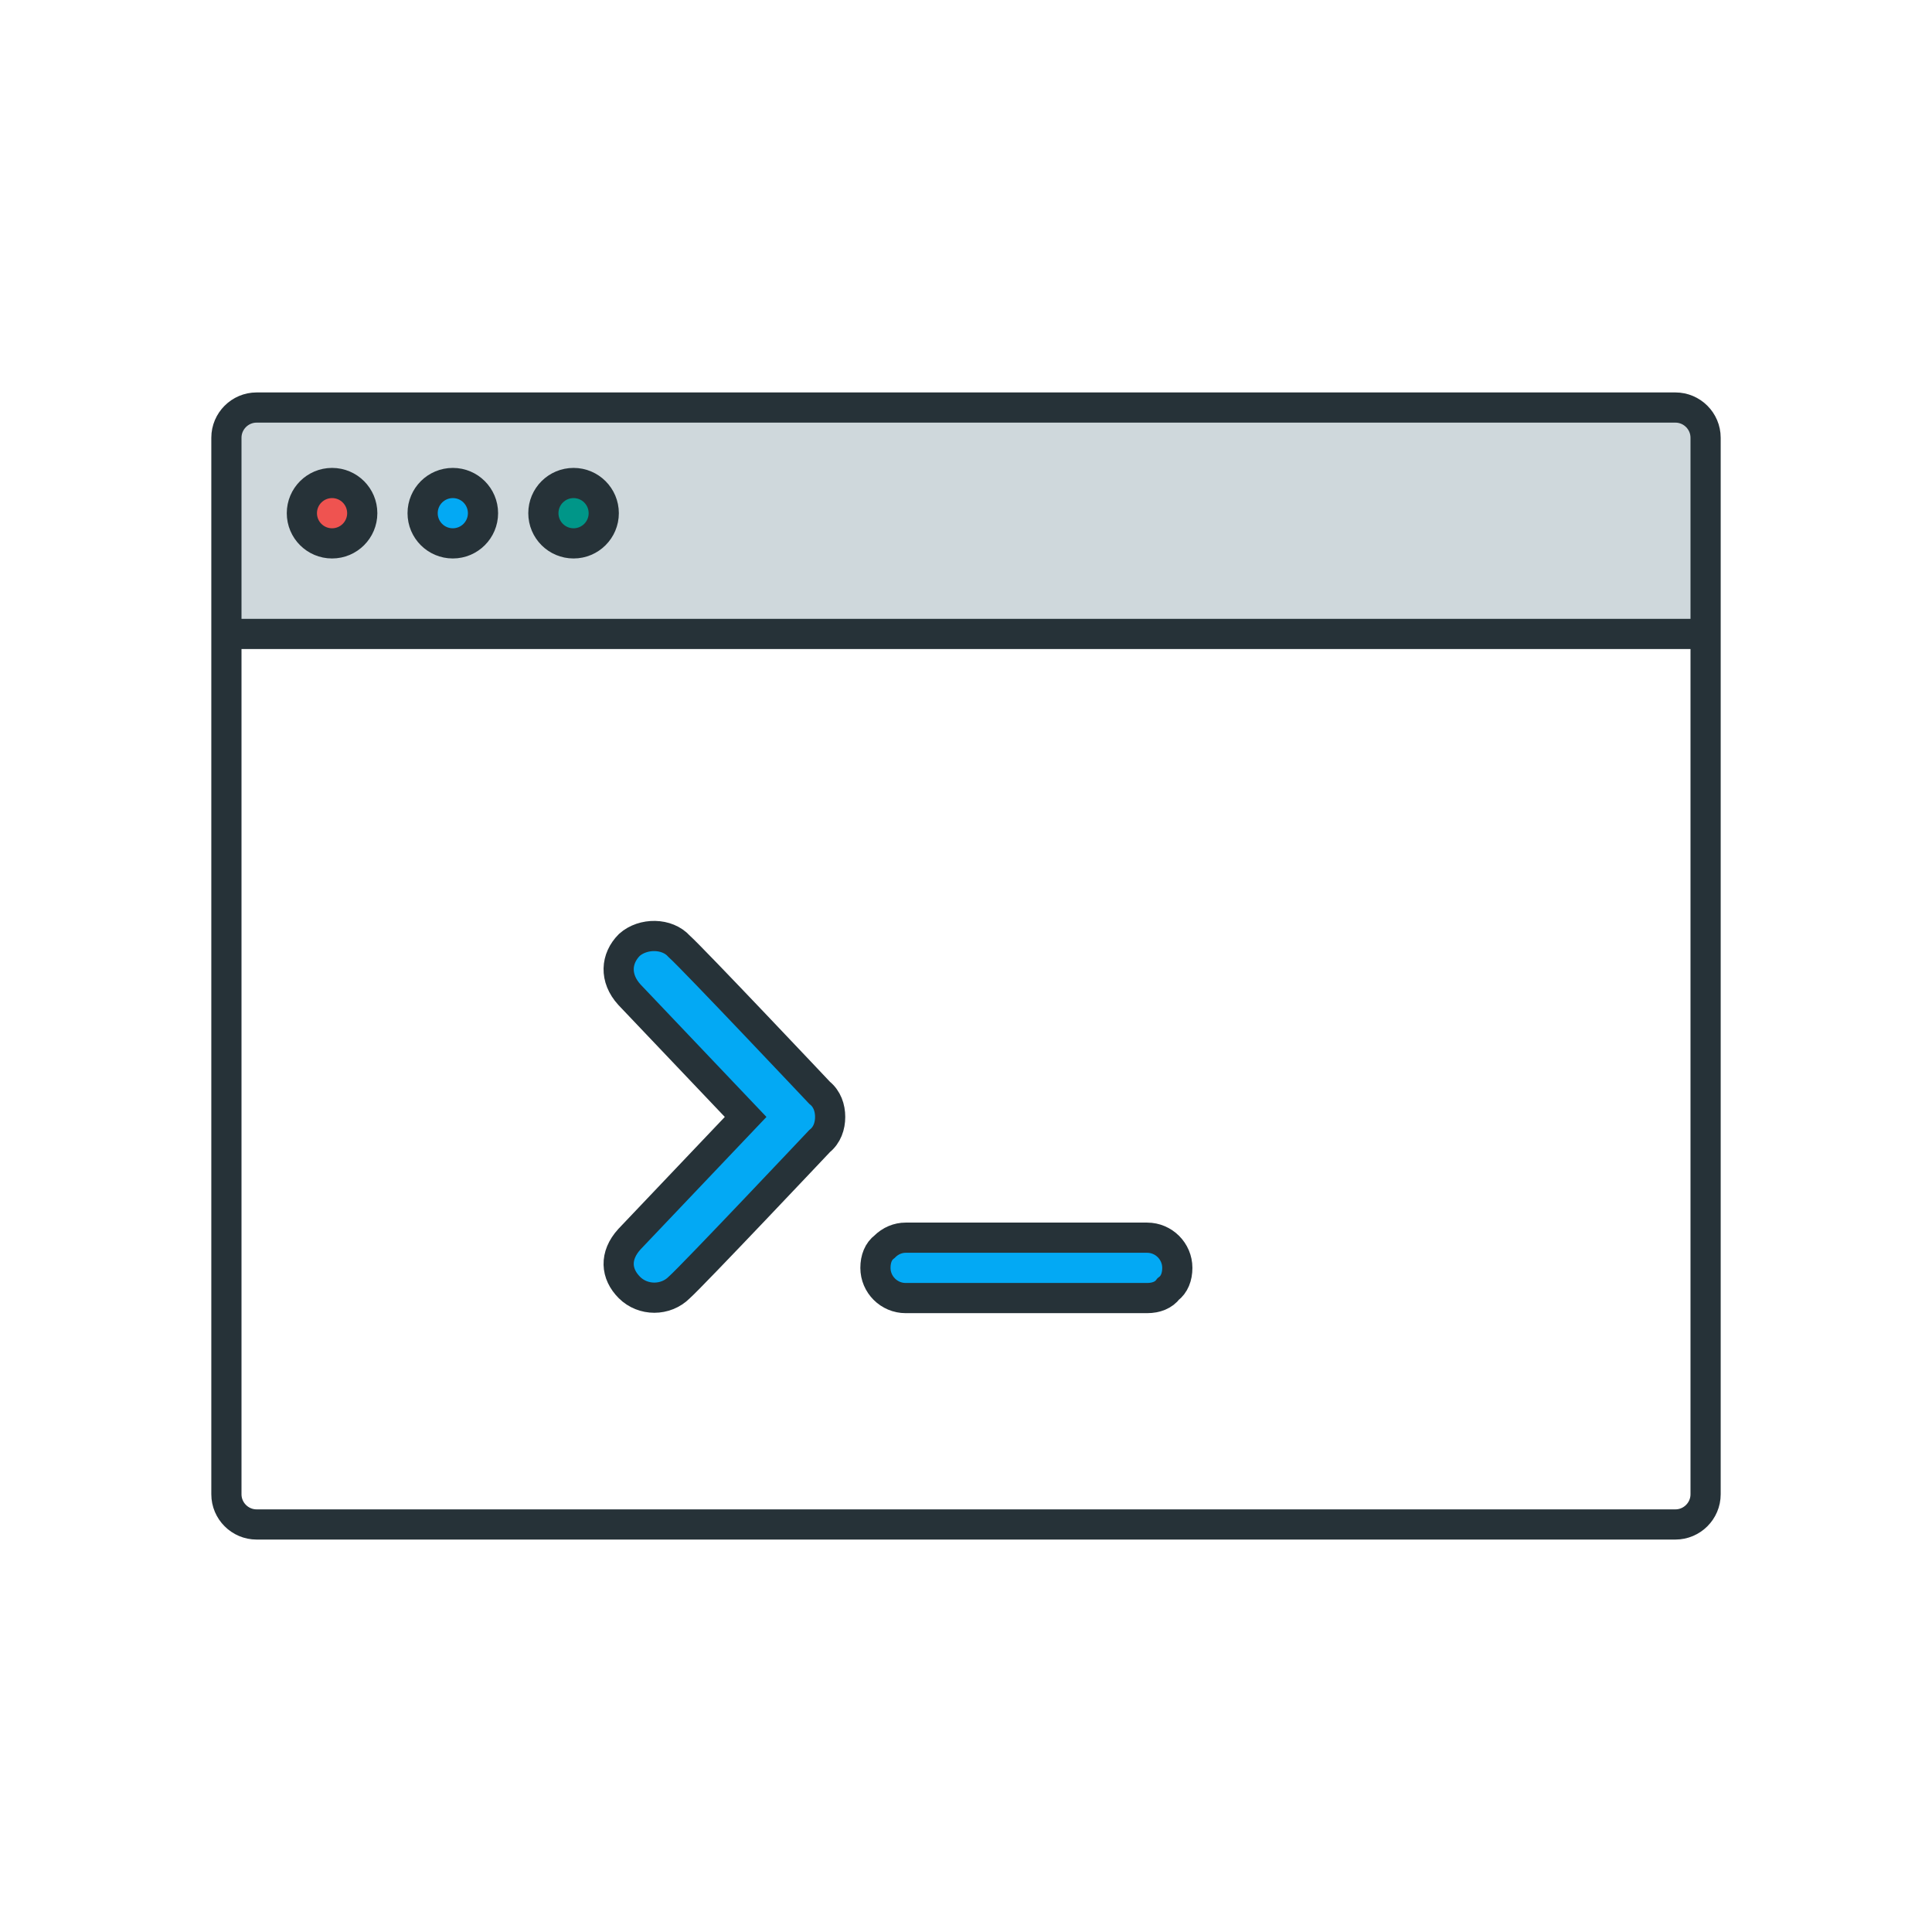 <?xml version="1.0" encoding="UTF-8"?>
<!-- Generator: Adobe Illustrator 19.2.1, SVG Export Plug-In . SVG Version: 6.00 Build 0)  -->
<svg version="1.1" xmlns="http://www.w3.org/2000/svg" xmlns:xlink="http://www.w3.org/1999/xlink" x="0px" y="0px" viewBox="0 0 128 128" style="enable-background:new 0 0 128 128;" xml:space="preserve">
<style type="text/css">
	.st0{fill:none;stroke:#263238;stroke-width:2;stroke-miterlimit:10;}
	.st1{fill:#EF5350;stroke:#263238;stroke-width:2;stroke-miterlimit:10;}
	.st2{fill:#009688;stroke:#263238;stroke-width:2;stroke-miterlimit:10;}
	.st3{fill:#03A9F4;stroke:#263238;stroke-width:2;stroke-miterlimit:10;}
	.st4{fill:#CFD8DC;stroke:#263238;stroke-width:2;stroke-miterlimit:10;}
	.st5{display:none;}
	.st6{display:inline;}
	.st7{display:inline;fill:none;stroke:#263238;stroke-width:2;stroke-miterlimit:10;}
	.st8{fill:#009688;}
	.st9{fill:#03A9F4;}
	.st10{fill:#EF5350;}
	.st11{fill:#CFD8DC;}
	.st12{fill-rule:evenodd;clip-rule:evenodd;fill:none;stroke:#263238;stroke-width:2;stroke-miterlimit:10;}
	.st13{fill:#37474F;}
	
		.st14{display:inline;fill:none;stroke:#263238;stroke-width:2;stroke-linecap:round;stroke-miterlimit:10;stroke-dasharray:1.933,3.866;}
	.st15{fill:#263238;}
	.st16{display:inline;fill:#263238;}
	.st17{display:inline;fill:#FFFFFF;stroke:#000000;stroke-width:2;stroke-miterlimit:10;}
	.st18{display:inline;fill-rule:evenodd;clip-rule:evenodd;fill:none;stroke:#263238;stroke-width:2;stroke-miterlimit:10;}
	.st19{fill:#58595B;}
	.st20{fill:url(#SVGID_1_);}
	.st21{fill:url(#SVGID_2_);}
	.st22{fill:url(#SVGID_3_);}
	.st23{fill:none;stroke:#4A4A4C;stroke-width:0.5;}
	.st24{opacity:0.23;fill:#231F20;enable-background:new    ;}
	.st25{fill:none;stroke:#A8ABAD;stroke-width:0.5;}
	.st26{fill:none;stroke:#37474F;stroke-width:0.5;}
	.st27{fill:#6D6E70;}
	.st28{fill:#FFFFFF;}
	.st29{display:inline;fill:none;stroke:#000000;stroke-width:2;stroke-linecap:round;stroke-linejoin:round;}
	.st30{fill:none;stroke:#000000;stroke-width:2;stroke-linecap:round;stroke-linejoin:round;}
	.st31{display:inline;fill:none;}
	.st32{fill:none;}
	.st33{display:inline;fill-rule:evenodd;clip-rule:evenodd;fill:#263238;}
</style>
<g id="command_line_interface">
	<g id="raw_11_" class="st5">
		<path class="st7" d="M111,101H17c-1.1,0-2-0.9-2-2V29c0-1.1,0.9-2,2-2h94c1.1,0,2,0.9,2,2v70C113,100.1,112.1,101,111,101z"/>
		<line class="st7" x1="15" y1="42" x2="113" y2="42"/>
		<circle class="st7" cx="22" cy="34" r="2"/>
		<circle class="st7" cx="30" cy="34" r="2"/>
		<circle class="st7" cx="38" cy="34" r="2"/>
		<path class="st7" d="M45,62.7c0.9,0.8,9.3,9.7,9.3,9.7c0.5,0.5,0.7,1,0.7,1.6s-0.2,1.2-0.7,1.6c0,0-8.4,8.9-9.3,9.7    c-0.9,0.8-2.4,0.9-3.3,0c-0.9-0.9-1-2.2,0-3.3l7.7-8.1l-7.7-8.1c-1-1.1-0.9-2.4,0-3.3C42.6,61.8,44.2,61.8,45,62.7z"/>
		<path class="st7" d="M76,86H60c-1.1,0-2-0.9-2-2l0,0c0-1.1,0.9-2,2-2h16c1.1,0,2,0.9,2,2l0,0C78,85.1,77.1,86,76,86z"/>
	</g>
	<g id="Live_Paint_1_">
		<g id="XMLID_12_">
			<g>
				<path class="st11" d="M113,29v13H15V29c0-1.1,0.9-2,2-2h94C112.1,27,113,27.9,113,29z M40,34c0-1.1-0.9-2-2-2s-2,0.9-2,2      s0.9,2,2,2S40,35.1,40,34z M32,34c0-1.1-0.9-2-2-2s-2,0.9-2,2s0.9,2,2,2S32,35.1,32,34z M24,34c0-1.1-0.9-2-2-2s-2,0.9-2,2      s0.9,2,2,2S24,35.1,24,34z"/>
				<path class="st9" d="M76,82c1.1,0,2,0.9,2,2c0,0.6-0.2,1.1-0.6,1.4C77.1,85.8,76.6,86,76,86H60c-1.1,0-2-0.9-2-2      c0-0.6,0.2-1.1,0.6-1.4C59,82.2,59.5,82,60,82H76z"/>
				<path class="st9" d="M54.3,72.4c0.5,0.4,0.7,1,0.7,1.6s-0.2,1.2-0.7,1.6c0,0-8.4,8.9-9.3,9.7c-0.9,0.9-2.4,0.9-3.3,0      c-0.9-0.9-1-2.1,0-3.2l7.7-8.1l-7.7-8.1c-1-1.1-0.9-2.4,0-3.3c0.9-0.9,2.5-0.8,3.3,0C45.9,63.5,54.3,72.4,54.3,72.4z"/>
				<circle class="st8" cx="38" cy="34" r="2"/>
				<circle class="st9" cx="30" cy="34" r="2"/>
				<circle class="st10" cx="22" cy="34" r="2"/>
			</g>
			<g>
				<path class="st0" d="M113,42v57c0,1.1-0.9,2-2,2H17c-1.1,0-2-0.9-2-2V42V29c0-1.1,0.9-2,2-2h94c1.1,0,2,0.9,2,2V42z"/>
				<line class="st0" x1="15" y1="42" x2="113" y2="42"/>
				<circle class="st0" cx="22" cy="34" r="2"/>
				<circle class="st0" cx="30" cy="34" r="2"/>
				<circle class="st0" cx="38" cy="34" r="2"/>
				<path class="st0" d="M45,62.7c0.9,0.8,9.3,9.7,9.3,9.7c0.5,0.4,0.7,1,0.7,1.6s-0.2,1.2-0.7,1.6c0,0-8.4,8.9-9.3,9.7      c-0.9,0.9-2.4,0.9-3.3,0c-0.9-0.9-1-2.1,0-3.2l7.7-8.1l-7.7-8.1c-1-1.1-0.9-2.4,0-3.3C42.6,61.8,44.2,61.8,45,62.7z"/>
				<path class="st0" d="M76,86H60c-1.1,0-2-0.9-2-2c0-0.6,0.2-1.1,0.6-1.4C59,82.2,59.5,82,60,82h16c1.1,0,2,0.9,2,2      c0,0.6-0.2,1.1-0.6,1.4C77.1,85.8,76.6,86,76,86z"/>
			</g>
		</g>
	</g>
</g>
</svg>
